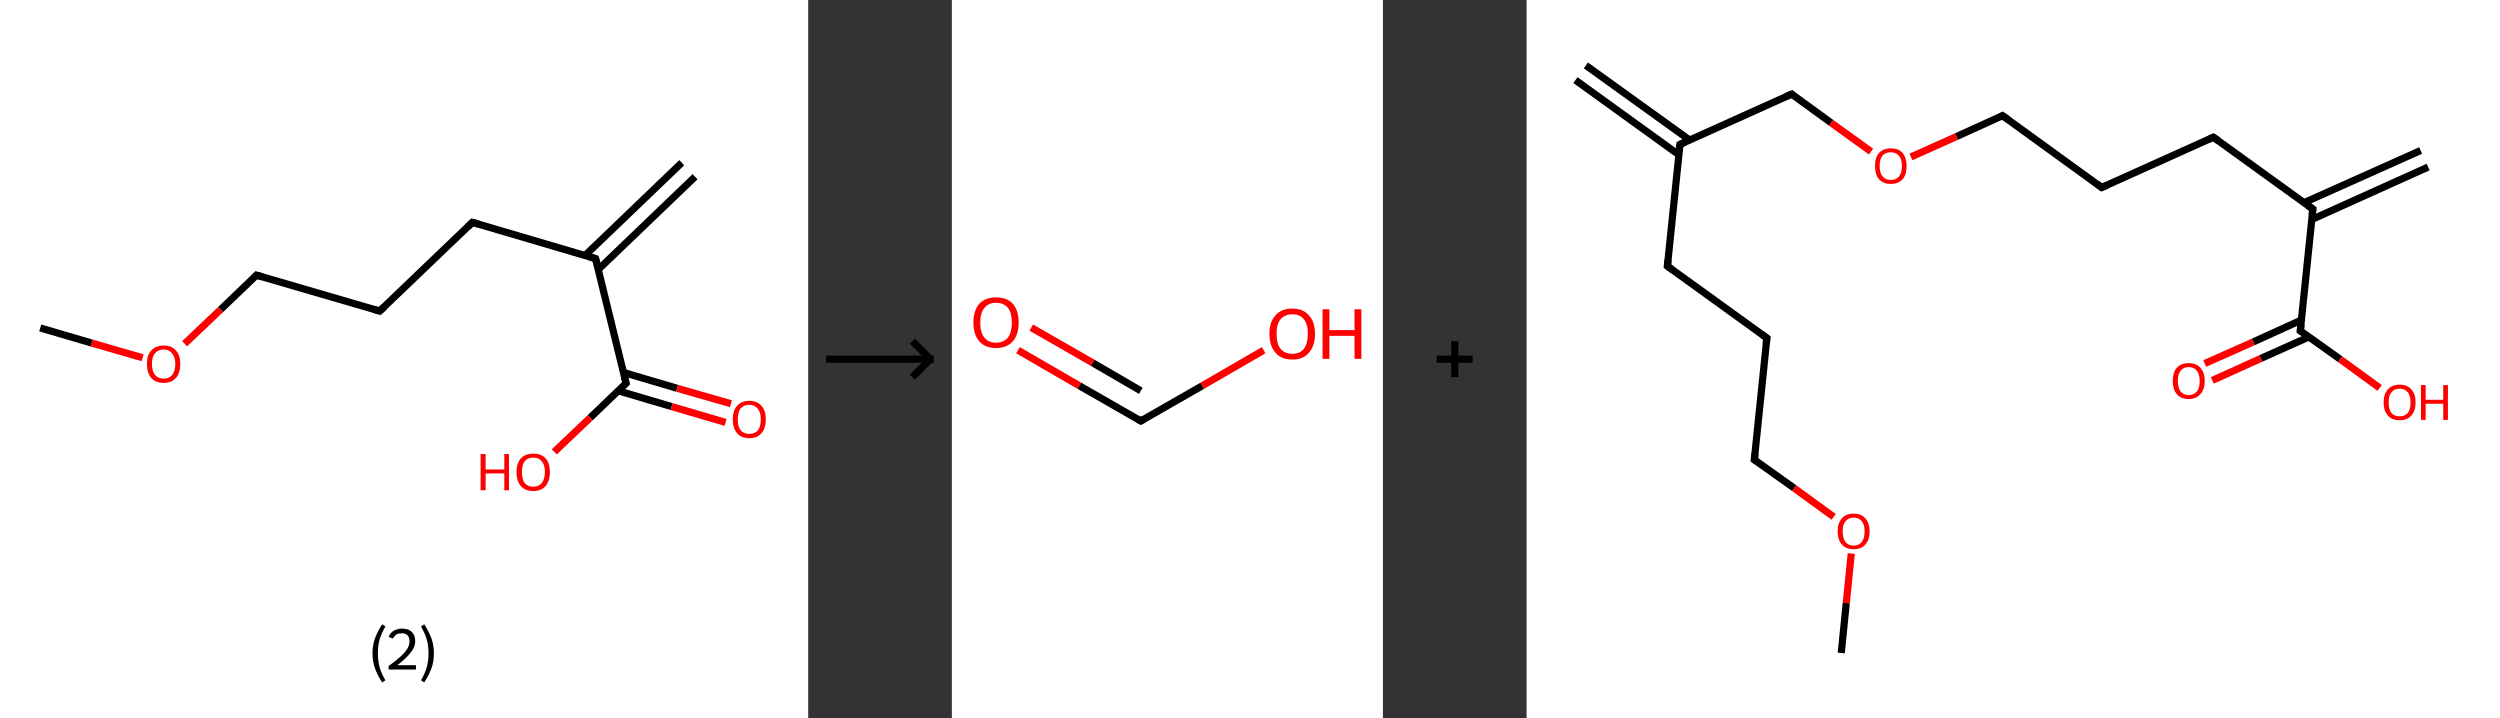 <?xml version='1.0' encoding='ASCII' standalone='yes'?>
<svg xmlns="http://www.w3.org/2000/svg" xmlns:xlink="http://www.w3.org/1999/xlink" version="1.1" width="696.0px" viewBox="0 0 696.0 200.0" height="200.0px">
  <rect x="0" y="0" width="696.0" height="200.0" fill="#333333" stroke="none"/>
  <g>
    <g transform="translate(0, 0) scale(1 1) "><!-- END OF HEADER -->
<rect style="opacity:1.0;fill:#FFFFFF;stroke:none" width="225.0" height="200.0" x="0.0" y="0.0"> </rect>
<path class="bond-0 atom-0 atom-1" d="M 193.5,49.2 L 166.6,75.0" style="fill:none;fill-rule:evenodd;stroke:#000000;stroke-width:2.0px;stroke-linecap:butt;stroke-linejoin:miter;stroke-opacity:1"/>
<path class="bond-0 atom-0 atom-1" d="M 189.8,45.3 L 162.9,71.1" style="fill:none;fill-rule:evenodd;stroke:#000000;stroke-width:2.0px;stroke-linecap:butt;stroke-linejoin:miter;stroke-opacity:1"/>
<path class="bond-1 atom-1 atom-2" d="M 165.8,72.0 L 131.5,61.9" style="fill:none;fill-rule:evenodd;stroke:#000000;stroke-width:2.0px;stroke-linecap:butt;stroke-linejoin:miter;stroke-opacity:1"/>
<path class="bond-2 atom-2 atom-3" d="M 131.5,61.9 L 105.7,86.6" style="fill:none;fill-rule:evenodd;stroke:#000000;stroke-width:2.0px;stroke-linecap:butt;stroke-linejoin:miter;stroke-opacity:1"/>
<path class="bond-3 atom-3 atom-4" d="M 105.7,86.6 L 71.4,76.6" style="fill:none;fill-rule:evenodd;stroke:#000000;stroke-width:2.0px;stroke-linecap:butt;stroke-linejoin:miter;stroke-opacity:1"/>
<path class="bond-4 atom-4 atom-5" d="M 71.4,76.6 L 61.4,86.2" style="fill:none;fill-rule:evenodd;stroke:#000000;stroke-width:2.0px;stroke-linecap:butt;stroke-linejoin:miter;stroke-opacity:1"/>
<path class="bond-4 atom-4 atom-5" d="M 61.4,86.2 L 51.4,95.7" style="fill:none;fill-rule:evenodd;stroke:#FF0000;stroke-width:2.0px;stroke-linecap:butt;stroke-linejoin:miter;stroke-opacity:1"/>
<path class="bond-5 atom-5 atom-6" d="M 39.7,99.6 L 25.5,95.5" style="fill:none;fill-rule:evenodd;stroke:#FF0000;stroke-width:2.0px;stroke-linecap:butt;stroke-linejoin:miter;stroke-opacity:1"/>
<path class="bond-5 atom-5 atom-6" d="M 25.5,95.5 L 11.2,91.3" style="fill:none;fill-rule:evenodd;stroke:#000000;stroke-width:2.0px;stroke-linecap:butt;stroke-linejoin:miter;stroke-opacity:1"/>
<path class="bond-6 atom-1 atom-7" d="M 165.8,72.0 L 174.3,106.7" style="fill:none;fill-rule:evenodd;stroke:#000000;stroke-width:2.0px;stroke-linecap:butt;stroke-linejoin:miter;stroke-opacity:1"/>
<path class="bond-7 atom-7 atom-8" d="M 172.1,108.8 L 187.0,113.2" style="fill:none;fill-rule:evenodd;stroke:#000000;stroke-width:2.0px;stroke-linecap:butt;stroke-linejoin:miter;stroke-opacity:1"/>
<path class="bond-7 atom-7 atom-8" d="M 187.0,113.2 L 202.0,117.6" style="fill:none;fill-rule:evenodd;stroke:#FF0000;stroke-width:2.0px;stroke-linecap:butt;stroke-linejoin:miter;stroke-opacity:1"/>
<path class="bond-7 atom-7 atom-8" d="M 173.6,103.7 L 188.5,108.1" style="fill:none;fill-rule:evenodd;stroke:#000000;stroke-width:2.0px;stroke-linecap:butt;stroke-linejoin:miter;stroke-opacity:1"/>
<path class="bond-7 atom-7 atom-8" d="M 188.5,108.1 L 203.5,112.4" style="fill:none;fill-rule:evenodd;stroke:#FF0000;stroke-width:2.0px;stroke-linecap:butt;stroke-linejoin:miter;stroke-opacity:1"/>
<path class="bond-8 atom-7 atom-9" d="M 174.3,106.7 L 164.3,116.3" style="fill:none;fill-rule:evenodd;stroke:#000000;stroke-width:2.0px;stroke-linecap:butt;stroke-linejoin:miter;stroke-opacity:1"/>
<path class="bond-8 atom-7 atom-9" d="M 164.3,116.3 L 154.3,125.8" style="fill:none;fill-rule:evenodd;stroke:#FF0000;stroke-width:2.0px;stroke-linecap:butt;stroke-linejoin:miter;stroke-opacity:1"/>
<path d="M 164.1,71.5 L 165.8,72.0 L 166.3,73.7" style="fill:none;stroke:#000000;stroke-width:2.0px;stroke-linecap:butt;stroke-linejoin:miter;stroke-opacity:1;"/>
<path d="M 133.2,62.4 L 131.5,61.9 L 130.2,63.2" style="fill:none;stroke:#000000;stroke-width:2.0px;stroke-linecap:butt;stroke-linejoin:miter;stroke-opacity:1;"/>
<path d="M 107.0,85.4 L 105.7,86.6 L 104.0,86.1" style="fill:none;stroke:#000000;stroke-width:2.0px;stroke-linecap:butt;stroke-linejoin:miter;stroke-opacity:1;"/>
<path d="M 73.1,77.1 L 71.4,76.6 L 70.9,77.1" style="fill:none;stroke:#000000;stroke-width:2.0px;stroke-linecap:butt;stroke-linejoin:miter;stroke-opacity:1;"/>
<path d="M 173.9,105.0 L 174.3,106.7 L 173.8,107.2" style="fill:none;stroke:#000000;stroke-width:2.0px;stroke-linecap:butt;stroke-linejoin:miter;stroke-opacity:1;"/>
<path class="atom-5" d="M 40.9 101.3 Q 40.9 98.9, 42.1 97.6 Q 43.3 96.2, 45.6 96.2 Q 47.8 96.2, 49.0 97.6 Q 50.2 98.9, 50.2 101.3 Q 50.2 103.8, 49.0 105.2 Q 47.8 106.6, 45.6 106.6 Q 43.3 106.6, 42.1 105.2 Q 40.9 103.8, 40.9 101.3 M 45.6 105.4 Q 47.1 105.4, 47.9 104.4 Q 48.8 103.4, 48.8 101.3 Q 48.8 99.4, 47.9 98.4 Q 47.1 97.3, 45.6 97.3 Q 44.0 97.3, 43.2 98.3 Q 42.3 99.3, 42.3 101.3 Q 42.3 103.4, 43.2 104.4 Q 44.0 105.4, 45.6 105.4 " fill="#FF0000"/>
<path class="atom-8" d="M 204.0 116.7 Q 204.0 114.3, 205.2 113.0 Q 206.4 111.6, 208.6 111.6 Q 210.8 111.6, 212.0 113.0 Q 213.2 114.3, 213.2 116.7 Q 213.2 119.2, 212.0 120.6 Q 210.8 122.0, 208.6 122.0 Q 206.4 122.0, 205.2 120.6 Q 204.0 119.2, 204.0 116.7 M 208.6 120.8 Q 210.1 120.8, 211.0 119.8 Q 211.8 118.8, 211.8 116.7 Q 211.8 114.8, 211.0 113.8 Q 210.1 112.7, 208.6 112.7 Q 207.1 112.7, 206.2 113.7 Q 205.4 114.7, 205.4 116.7 Q 205.4 118.8, 206.2 119.8 Q 207.1 120.8, 208.6 120.8 " fill="#FF0000"/>
<path class="atom-9" d="M 133.8 126.4 L 135.2 126.4 L 135.2 130.7 L 140.4 130.7 L 140.4 126.4 L 141.7 126.4 L 141.7 136.5 L 140.4 136.5 L 140.4 131.8 L 135.2 131.8 L 135.2 136.5 L 133.8 136.5 L 133.8 126.4 " fill="#FF0000"/>
<path class="atom-9" d="M 143.8 131.4 Q 143.8 129.0, 145.0 127.6 Q 146.2 126.3, 148.5 126.3 Q 150.7 126.3, 151.9 127.6 Q 153.1 129.0, 153.1 131.4 Q 153.1 133.9, 151.9 135.3 Q 150.7 136.7, 148.5 136.7 Q 146.2 136.7, 145.0 135.3 Q 143.8 133.9, 143.8 131.4 M 148.5 135.5 Q 150.0 135.5, 150.8 134.5 Q 151.7 133.4, 151.7 131.4 Q 151.7 129.4, 150.8 128.4 Q 150.0 127.4, 148.5 127.4 Q 146.9 127.4, 146.1 128.4 Q 145.3 129.4, 145.3 131.4 Q 145.3 133.5, 146.1 134.5 Q 146.9 135.5, 148.5 135.5 " fill="#FF0000"/>
<path class="legend" d="M 103.7 181.9 Q 103.7 179.6, 104.4 177.7 Q 105.1 175.8, 106.4 173.8 L 107.3 174.4 Q 106.2 176.3, 105.7 178.0 Q 105.2 179.7, 105.2 181.9 Q 105.2 184.0, 105.7 185.8 Q 106.2 187.5, 107.3 189.4 L 106.4 190.0 Q 105.1 188.0, 104.4 186.1 Q 103.7 184.2, 103.7 181.9 " fill="#000000"/>
<path class="legend" d="M 108.2 177.3 Q 108.6 176.2, 109.6 175.6 Q 110.6 175.0, 112.0 175.0 Q 113.7 175.0, 114.6 175.9 Q 115.6 176.8, 115.6 178.5 Q 115.6 180.2, 114.3 181.7 Q 113.1 183.3, 110.6 185.2 L 115.8 185.2 L 115.8 186.4 L 108.2 186.4 L 108.2 185.4 Q 110.3 183.9, 111.5 182.8 Q 112.8 181.6, 113.4 180.6 Q 114.0 179.6, 114.0 178.6 Q 114.0 177.5, 113.5 176.9 Q 112.9 176.3, 112.0 176.3 Q 111.0 176.3, 110.4 176.6 Q 109.8 177.0, 109.4 177.8 L 108.2 177.3 " fill="#000000"/>
<path class="legend" d="M 120.8 181.9 Q 120.8 184.2, 120.1 186.1 Q 119.4 188.0, 118.1 190.0 L 117.2 189.4 Q 118.3 187.5, 118.8 185.8 Q 119.3 184.0, 119.3 181.9 Q 119.3 179.7, 118.8 178.0 Q 118.3 176.3, 117.2 174.4 L 118.1 173.8 Q 119.4 175.8, 120.1 177.7 Q 120.8 179.6, 120.8 181.9 " fill="#000000"/>
</g>
    <g transform="translate(225.0, 0) scale(1 1) "><line x1="5" y1="100" x2="35" y2="100" style="stroke:rgb(0,0,0);stroke-width:2"/>
  <line x1="34" y1="100" x2="29" y2="95" style="stroke:rgb(0,0,0);stroke-width:2"/>
  <line x1="34" y1="100" x2="29" y2="105" style="stroke:rgb(0,0,0);stroke-width:2"/>
</g>
    <g transform="translate(265.0, 0) scale(1 1) "><!-- END OF HEADER -->
<rect style="opacity:1.0;fill:#FFFFFF;stroke:none" width="120.0" height="200.0" x="0.0" y="0.0"> </rect>
<path class="bond-0 atom-0 atom-1" d="M 18.4,97.5 L 35.5,107.4" style="fill:none;fill-rule:evenodd;stroke:#FF0000;stroke-width:2.0px;stroke-linecap:butt;stroke-linejoin:miter;stroke-opacity:1"/>
<path class="bond-0 atom-0 atom-1" d="M 35.5,107.4 L 52.6,117.2" style="fill:none;fill-rule:evenodd;stroke:#000000;stroke-width:2.0px;stroke-linecap:butt;stroke-linejoin:miter;stroke-opacity:1"/>
<path class="bond-0 atom-0 atom-1" d="M 22.1,91.2 L 39.2,101.0" style="fill:none;fill-rule:evenodd;stroke:#FF0000;stroke-width:2.0px;stroke-linecap:butt;stroke-linejoin:miter;stroke-opacity:1"/>
<path class="bond-0 atom-0 atom-1" d="M 39.2,101.0 L 52.6,108.8" style="fill:none;fill-rule:evenodd;stroke:#000000;stroke-width:2.0px;stroke-linecap:butt;stroke-linejoin:miter;stroke-opacity:1"/>
<path class="bond-1 atom-1 atom-2" d="M 52.6,117.2 L 69.7,107.4" style="fill:none;fill-rule:evenodd;stroke:#000000;stroke-width:2.0px;stroke-linecap:butt;stroke-linejoin:miter;stroke-opacity:1"/>
<path class="bond-1 atom-1 atom-2" d="M 69.7,107.4 L 86.8,97.5" style="fill:none;fill-rule:evenodd;stroke:#FF0000;stroke-width:2.0px;stroke-linecap:butt;stroke-linejoin:miter;stroke-opacity:1"/>
<path d="M 51.8,116.7 L 52.6,117.2 L 53.5,116.7" style="fill:none;stroke:#000000;stroke-width:2.0px;stroke-linecap:butt;stroke-linejoin:miter;stroke-opacity:1;"/>
<path class="atom-0" d="M 6.0 89.8 Q 6.0 86.5, 7.6 84.6 Q 9.3 82.8, 12.3 82.8 Q 15.4 82.8, 17.0 84.6 Q 18.6 86.5, 18.6 89.8 Q 18.6 93.1, 17.0 95.0 Q 15.3 96.9, 12.3 96.9 Q 9.3 96.9, 7.6 95.0 Q 6.0 93.1, 6.0 89.8 M 12.3 95.4 Q 14.4 95.4, 15.6 94.0 Q 16.7 92.5, 16.7 89.8 Q 16.7 87.1, 15.6 85.7 Q 14.4 84.3, 12.3 84.3 Q 10.2 84.3, 9.1 85.7 Q 7.9 87.1, 7.9 89.8 Q 7.9 92.6, 9.1 94.0 Q 10.2 95.4, 12.3 95.4 " fill="#FF0000"/>
<path class="atom-2" d="M 88.4 92.9 Q 88.4 89.6, 90.1 87.8 Q 91.7 85.9, 94.8 85.9 Q 97.8 85.9, 99.4 87.8 Q 101.1 89.6, 101.1 92.9 Q 101.1 96.3, 99.4 98.2 Q 97.8 100.1, 94.8 100.1 Q 91.7 100.1, 90.1 98.2 Q 88.4 96.3, 88.4 92.9 M 94.8 98.5 Q 96.9 98.5, 98.0 97.1 Q 99.1 95.7, 99.1 92.9 Q 99.1 90.2, 98.0 88.9 Q 96.9 87.5, 94.8 87.5 Q 92.7 87.5, 91.5 88.9 Q 90.4 90.2, 90.4 92.9 Q 90.4 95.7, 91.5 97.1 Q 92.7 98.5, 94.8 98.5 " fill="#FF0000"/>
<path class="atom-2" d="M 103.2 86.1 L 105.1 86.1 L 105.1 91.9 L 112.1 91.9 L 112.1 86.1 L 114.0 86.1 L 114.0 99.9 L 112.1 99.9 L 112.1 93.5 L 105.1 93.5 L 105.1 99.9 L 103.2 99.9 L 103.2 86.1 " fill="#FF0000"/>
</g>
    <g transform="translate(385.0, 0) scale(1 1) "><line x1="15" y1="100" x2="25" y2="100" style="stroke:rgb(0,0,0);stroke-width:2"/>
  <line x1="20" y1="95" x2="20" y2="105" style="stroke:rgb(0,0,0);stroke-width:2"/>
</g>
    <g transform="translate(425.0, 0) scale(1 1) "><!-- END OF HEADER -->
<rect style="opacity:1.0;fill:#FFFFFF;stroke:none" width="271.0" height="200.0" x="0.0" y="0.0"> </rect>
<path class="bond-0 atom-0 atom-1" d="M 16.5,18.2 L 45.4,39.0" style="fill:none;fill-rule:evenodd;stroke:#000000;stroke-width:2.0px;stroke-linecap:butt;stroke-linejoin:miter;stroke-opacity:1"/>
<path class="bond-0 atom-0 atom-1" d="M 13.6,22.3 L 42.4,43.1" style="fill:none;fill-rule:evenodd;stroke:#000000;stroke-width:2.0px;stroke-linecap:butt;stroke-linejoin:miter;stroke-opacity:1"/>
<path class="bond-1 atom-1 atom-2" d="M 42.7,40.2 L 39.2,74.1" style="fill:none;fill-rule:evenodd;stroke:#000000;stroke-width:2.0px;stroke-linecap:butt;stroke-linejoin:miter;stroke-opacity:1"/>
<path class="bond-2 atom-2 atom-3" d="M 39.2,74.1 L 66.9,94.1" style="fill:none;fill-rule:evenodd;stroke:#000000;stroke-width:2.0px;stroke-linecap:butt;stroke-linejoin:miter;stroke-opacity:1"/>
<path class="bond-3 atom-3 atom-4" d="M 66.9,94.1 L 63.4,128.0" style="fill:none;fill-rule:evenodd;stroke:#000000;stroke-width:2.0px;stroke-linecap:butt;stroke-linejoin:miter;stroke-opacity:1"/>
<path class="bond-4 atom-4 atom-5" d="M 63.4,128.0 L 74.5,135.9" style="fill:none;fill-rule:evenodd;stroke:#000000;stroke-width:2.0px;stroke-linecap:butt;stroke-linejoin:miter;stroke-opacity:1"/>
<path class="bond-4 atom-4 atom-5" d="M 74.5,135.9 L 85.5,143.9" style="fill:none;fill-rule:evenodd;stroke:#FF0000;stroke-width:2.0px;stroke-linecap:butt;stroke-linejoin:miter;stroke-opacity:1"/>
<path class="bond-5 atom-5 atom-6" d="M 90.4,154.1 L 89.0,167.9" style="fill:none;fill-rule:evenodd;stroke:#FF0000;stroke-width:2.0px;stroke-linecap:butt;stroke-linejoin:miter;stroke-opacity:1"/>
<path class="bond-5 atom-5 atom-6" d="M 89.0,167.9 L 87.6,181.8" style="fill:none;fill-rule:evenodd;stroke:#000000;stroke-width:2.0px;stroke-linecap:butt;stroke-linejoin:miter;stroke-opacity:1"/>
<path class="bond-6 atom-1 atom-7" d="M 42.7,40.2 L 73.8,26.2" style="fill:none;fill-rule:evenodd;stroke:#000000;stroke-width:2.0px;stroke-linecap:butt;stroke-linejoin:miter;stroke-opacity:1"/>
<path class="bond-7 atom-7 atom-8" d="M 73.8,26.2 L 84.8,34.2" style="fill:none;fill-rule:evenodd;stroke:#000000;stroke-width:2.0px;stroke-linecap:butt;stroke-linejoin:miter;stroke-opacity:1"/>
<path class="bond-7 atom-7 atom-8" d="M 84.8,34.2 L 95.9,42.2" style="fill:none;fill-rule:evenodd;stroke:#FF0000;stroke-width:2.0px;stroke-linecap:butt;stroke-linejoin:miter;stroke-opacity:1"/>
<path class="bond-8 atom-8 atom-9" d="M 107.0,43.7 L 119.7,38.0" style="fill:none;fill-rule:evenodd;stroke:#FF0000;stroke-width:2.0px;stroke-linecap:butt;stroke-linejoin:miter;stroke-opacity:1"/>
<path class="bond-8 atom-8 atom-9" d="M 119.7,38.0 L 132.5,32.2" style="fill:none;fill-rule:evenodd;stroke:#000000;stroke-width:2.0px;stroke-linecap:butt;stroke-linejoin:miter;stroke-opacity:1"/>
<path class="bond-9 atom-9 atom-10" d="M 132.5,32.2 L 160.1,52.2" style="fill:none;fill-rule:evenodd;stroke:#000000;stroke-width:2.0px;stroke-linecap:butt;stroke-linejoin:miter;stroke-opacity:1"/>
<path class="bond-10 atom-10 atom-11" d="M 160.1,52.2 L 191.2,38.2" style="fill:none;fill-rule:evenodd;stroke:#000000;stroke-width:2.0px;stroke-linecap:butt;stroke-linejoin:miter;stroke-opacity:1"/>
<path class="bond-11 atom-11 atom-12" d="M 191.2,38.2 L 218.9,58.2" style="fill:none;fill-rule:evenodd;stroke:#000000;stroke-width:2.0px;stroke-linecap:butt;stroke-linejoin:miter;stroke-opacity:1"/>
<path class="bond-12 atom-12 atom-13" d="M 218.6,61.1 L 251.0,46.5" style="fill:none;fill-rule:evenodd;stroke:#000000;stroke-width:2.0px;stroke-linecap:butt;stroke-linejoin:miter;stroke-opacity:1"/>
<path class="bond-12 atom-12 atom-13" d="M 216.5,56.4 L 248.9,41.9" style="fill:none;fill-rule:evenodd;stroke:#000000;stroke-width:2.0px;stroke-linecap:butt;stroke-linejoin:miter;stroke-opacity:1"/>
<path class="bond-13 atom-12 atom-14" d="M 218.9,58.2 L 215.4,92.1" style="fill:none;fill-rule:evenodd;stroke:#000000;stroke-width:2.0px;stroke-linecap:butt;stroke-linejoin:miter;stroke-opacity:1"/>
<path class="bond-14 atom-14 atom-15" d="M 215.7,89.1 L 202.3,95.2" style="fill:none;fill-rule:evenodd;stroke:#000000;stroke-width:2.0px;stroke-linecap:butt;stroke-linejoin:miter;stroke-opacity:1"/>
<path class="bond-14 atom-14 atom-15" d="M 202.3,95.2 L 188.8,101.2" style="fill:none;fill-rule:evenodd;stroke:#FF0000;stroke-width:2.0px;stroke-linecap:butt;stroke-linejoin:miter;stroke-opacity:1"/>
<path class="bond-14 atom-14 atom-15" d="M 217.8,93.8 L 204.4,99.8" style="fill:none;fill-rule:evenodd;stroke:#000000;stroke-width:2.0px;stroke-linecap:butt;stroke-linejoin:miter;stroke-opacity:1"/>
<path class="bond-14 atom-14 atom-15" d="M 204.4,99.8 L 190.9,105.9" style="fill:none;fill-rule:evenodd;stroke:#FF0000;stroke-width:2.0px;stroke-linecap:butt;stroke-linejoin:miter;stroke-opacity:1"/>
<path class="bond-15 atom-14 atom-16" d="M 215.4,92.1 L 226.5,100.0" style="fill:none;fill-rule:evenodd;stroke:#000000;stroke-width:2.0px;stroke-linecap:butt;stroke-linejoin:miter;stroke-opacity:1"/>
<path class="bond-15 atom-14 atom-16" d="M 226.5,100.0 L 237.5,108.0" style="fill:none;fill-rule:evenodd;stroke:#FF0000;stroke-width:2.0px;stroke-linecap:butt;stroke-linejoin:miter;stroke-opacity:1"/>
<path d="M 42.5,41.9 L 42.7,40.2 L 44.2,39.5" style="fill:none;stroke:#000000;stroke-width:2.0px;stroke-linecap:butt;stroke-linejoin:miter;stroke-opacity:1;"/>
<path d="M 39.4,72.4 L 39.2,74.1 L 40.6,75.1" style="fill:none;stroke:#000000;stroke-width:2.0px;stroke-linecap:butt;stroke-linejoin:miter;stroke-opacity:1;"/>
<path d="M 65.5,93.1 L 66.9,94.1 L 66.7,95.8" style="fill:none;stroke:#000000;stroke-width:2.0px;stroke-linecap:butt;stroke-linejoin:miter;stroke-opacity:1;"/>
<path d="M 63.6,126.3 L 63.4,128.0 L 64.0,128.4" style="fill:none;stroke:#000000;stroke-width:2.0px;stroke-linecap:butt;stroke-linejoin:miter;stroke-opacity:1;"/>
<path d="M 72.2,26.9 L 73.8,26.2 L 74.3,26.6" style="fill:none;stroke:#000000;stroke-width:2.0px;stroke-linecap:butt;stroke-linejoin:miter;stroke-opacity:1;"/>
<path d="M 131.9,32.5 L 132.5,32.2 L 133.9,33.2" style="fill:none;stroke:#000000;stroke-width:2.0px;stroke-linecap:butt;stroke-linejoin:miter;stroke-opacity:1;"/>
<path d="M 158.8,51.2 L 160.1,52.2 L 161.7,51.5" style="fill:none;stroke:#000000;stroke-width:2.0px;stroke-linecap:butt;stroke-linejoin:miter;stroke-opacity:1;"/>
<path d="M 189.7,38.9 L 191.2,38.2 L 192.6,39.2" style="fill:none;stroke:#000000;stroke-width:2.0px;stroke-linecap:butt;stroke-linejoin:miter;stroke-opacity:1;"/>
<path d="M 217.5,57.2 L 218.9,58.2 L 218.7,59.8" style="fill:none;stroke:#000000;stroke-width:2.0px;stroke-linecap:butt;stroke-linejoin:miter;stroke-opacity:1;"/>
<path d="M 215.6,90.4 L 215.4,92.1 L 216.0,92.5" style="fill:none;stroke:#000000;stroke-width:2.0px;stroke-linecap:butt;stroke-linejoin:miter;stroke-opacity:1;"/>
<path class="atom-5" d="M 86.6 147.9 Q 86.6 145.6, 87.8 144.3 Q 88.9 143.0, 91.1 143.0 Q 93.2 143.0, 94.3 144.3 Q 95.5 145.6, 95.5 147.9 Q 95.5 150.3, 94.3 151.6 Q 93.2 152.9, 91.1 152.9 Q 88.9 152.9, 87.8 151.6 Q 86.6 150.3, 86.6 147.9 M 91.1 151.9 Q 92.5 151.9, 93.3 150.9 Q 94.1 149.9, 94.1 147.9 Q 94.1 146.0, 93.3 145.1 Q 92.5 144.1, 91.1 144.1 Q 89.6 144.1, 88.8 145.1 Q 88.0 146.0, 88.0 147.9 Q 88.0 149.9, 88.8 150.9 Q 89.6 151.9, 91.1 151.9 " fill="#FF0000"/>
<path class="atom-8" d="M 97.0 46.2 Q 97.0 43.9, 98.1 42.6 Q 99.3 41.3, 101.4 41.3 Q 103.6 41.3, 104.7 42.6 Q 105.8 43.9, 105.8 46.2 Q 105.8 48.6, 104.7 49.9 Q 103.5 51.2, 101.4 51.2 Q 99.3 51.2, 98.1 49.9 Q 97.0 48.6, 97.0 46.2 M 101.4 50.1 Q 102.9 50.1, 103.7 49.1 Q 104.5 48.1, 104.5 46.2 Q 104.5 44.3, 103.7 43.4 Q 102.9 42.4, 101.4 42.4 Q 99.9 42.4, 99.1 43.3 Q 98.3 44.3, 98.3 46.2 Q 98.3 48.2, 99.1 49.1 Q 99.9 50.1, 101.4 50.1 " fill="#FF0000"/>
<path class="atom-15" d="M 179.9 106.1 Q 179.9 103.7, 181.0 102.4 Q 182.2 101.1, 184.3 101.1 Q 186.5 101.1, 187.6 102.4 Q 188.8 103.7, 188.8 106.1 Q 188.8 108.4, 187.6 109.7 Q 186.4 111.1, 184.3 111.1 Q 182.2 111.1, 181.0 109.7 Q 179.9 108.4, 179.9 106.1 M 184.3 110.0 Q 185.8 110.0, 186.6 109.0 Q 187.4 108.0, 187.4 106.1 Q 187.4 104.2, 186.6 103.2 Q 185.8 102.2, 184.3 102.2 Q 182.9 102.2, 182.1 103.2 Q 181.3 104.1, 181.3 106.1 Q 181.3 108.0, 182.1 109.0 Q 182.9 110.0, 184.3 110.0 " fill="#FF0000"/>
<path class="atom-16" d="M 238.6 112.0 Q 238.6 109.7, 239.8 108.4 Q 240.9 107.1, 243.1 107.1 Q 245.2 107.1, 246.3 108.4 Q 247.5 109.7, 247.5 112.0 Q 247.5 114.4, 246.3 115.7 Q 245.2 117.0, 243.1 117.0 Q 240.9 117.0, 239.8 115.7 Q 238.6 114.4, 238.6 112.0 M 243.1 115.9 Q 244.5 115.9, 245.3 115.0 Q 246.1 114.0, 246.1 112.0 Q 246.1 110.1, 245.3 109.2 Q 244.5 108.2, 243.1 108.2 Q 241.6 108.2, 240.8 109.2 Q 240.0 110.1, 240.0 112.0 Q 240.0 114.0, 240.8 115.0 Q 241.6 115.9, 243.1 115.9 " fill="#FF0000"/>
<path class="atom-16" d="M 249.0 107.2 L 250.3 107.2 L 250.3 111.3 L 255.2 111.3 L 255.2 107.2 L 256.5 107.2 L 256.5 116.9 L 255.2 116.9 L 255.2 112.4 L 250.3 112.4 L 250.3 116.9 L 249.0 116.9 L 249.0 107.2 " fill="#FF0000"/>
</g>
  </g>
</svg>
